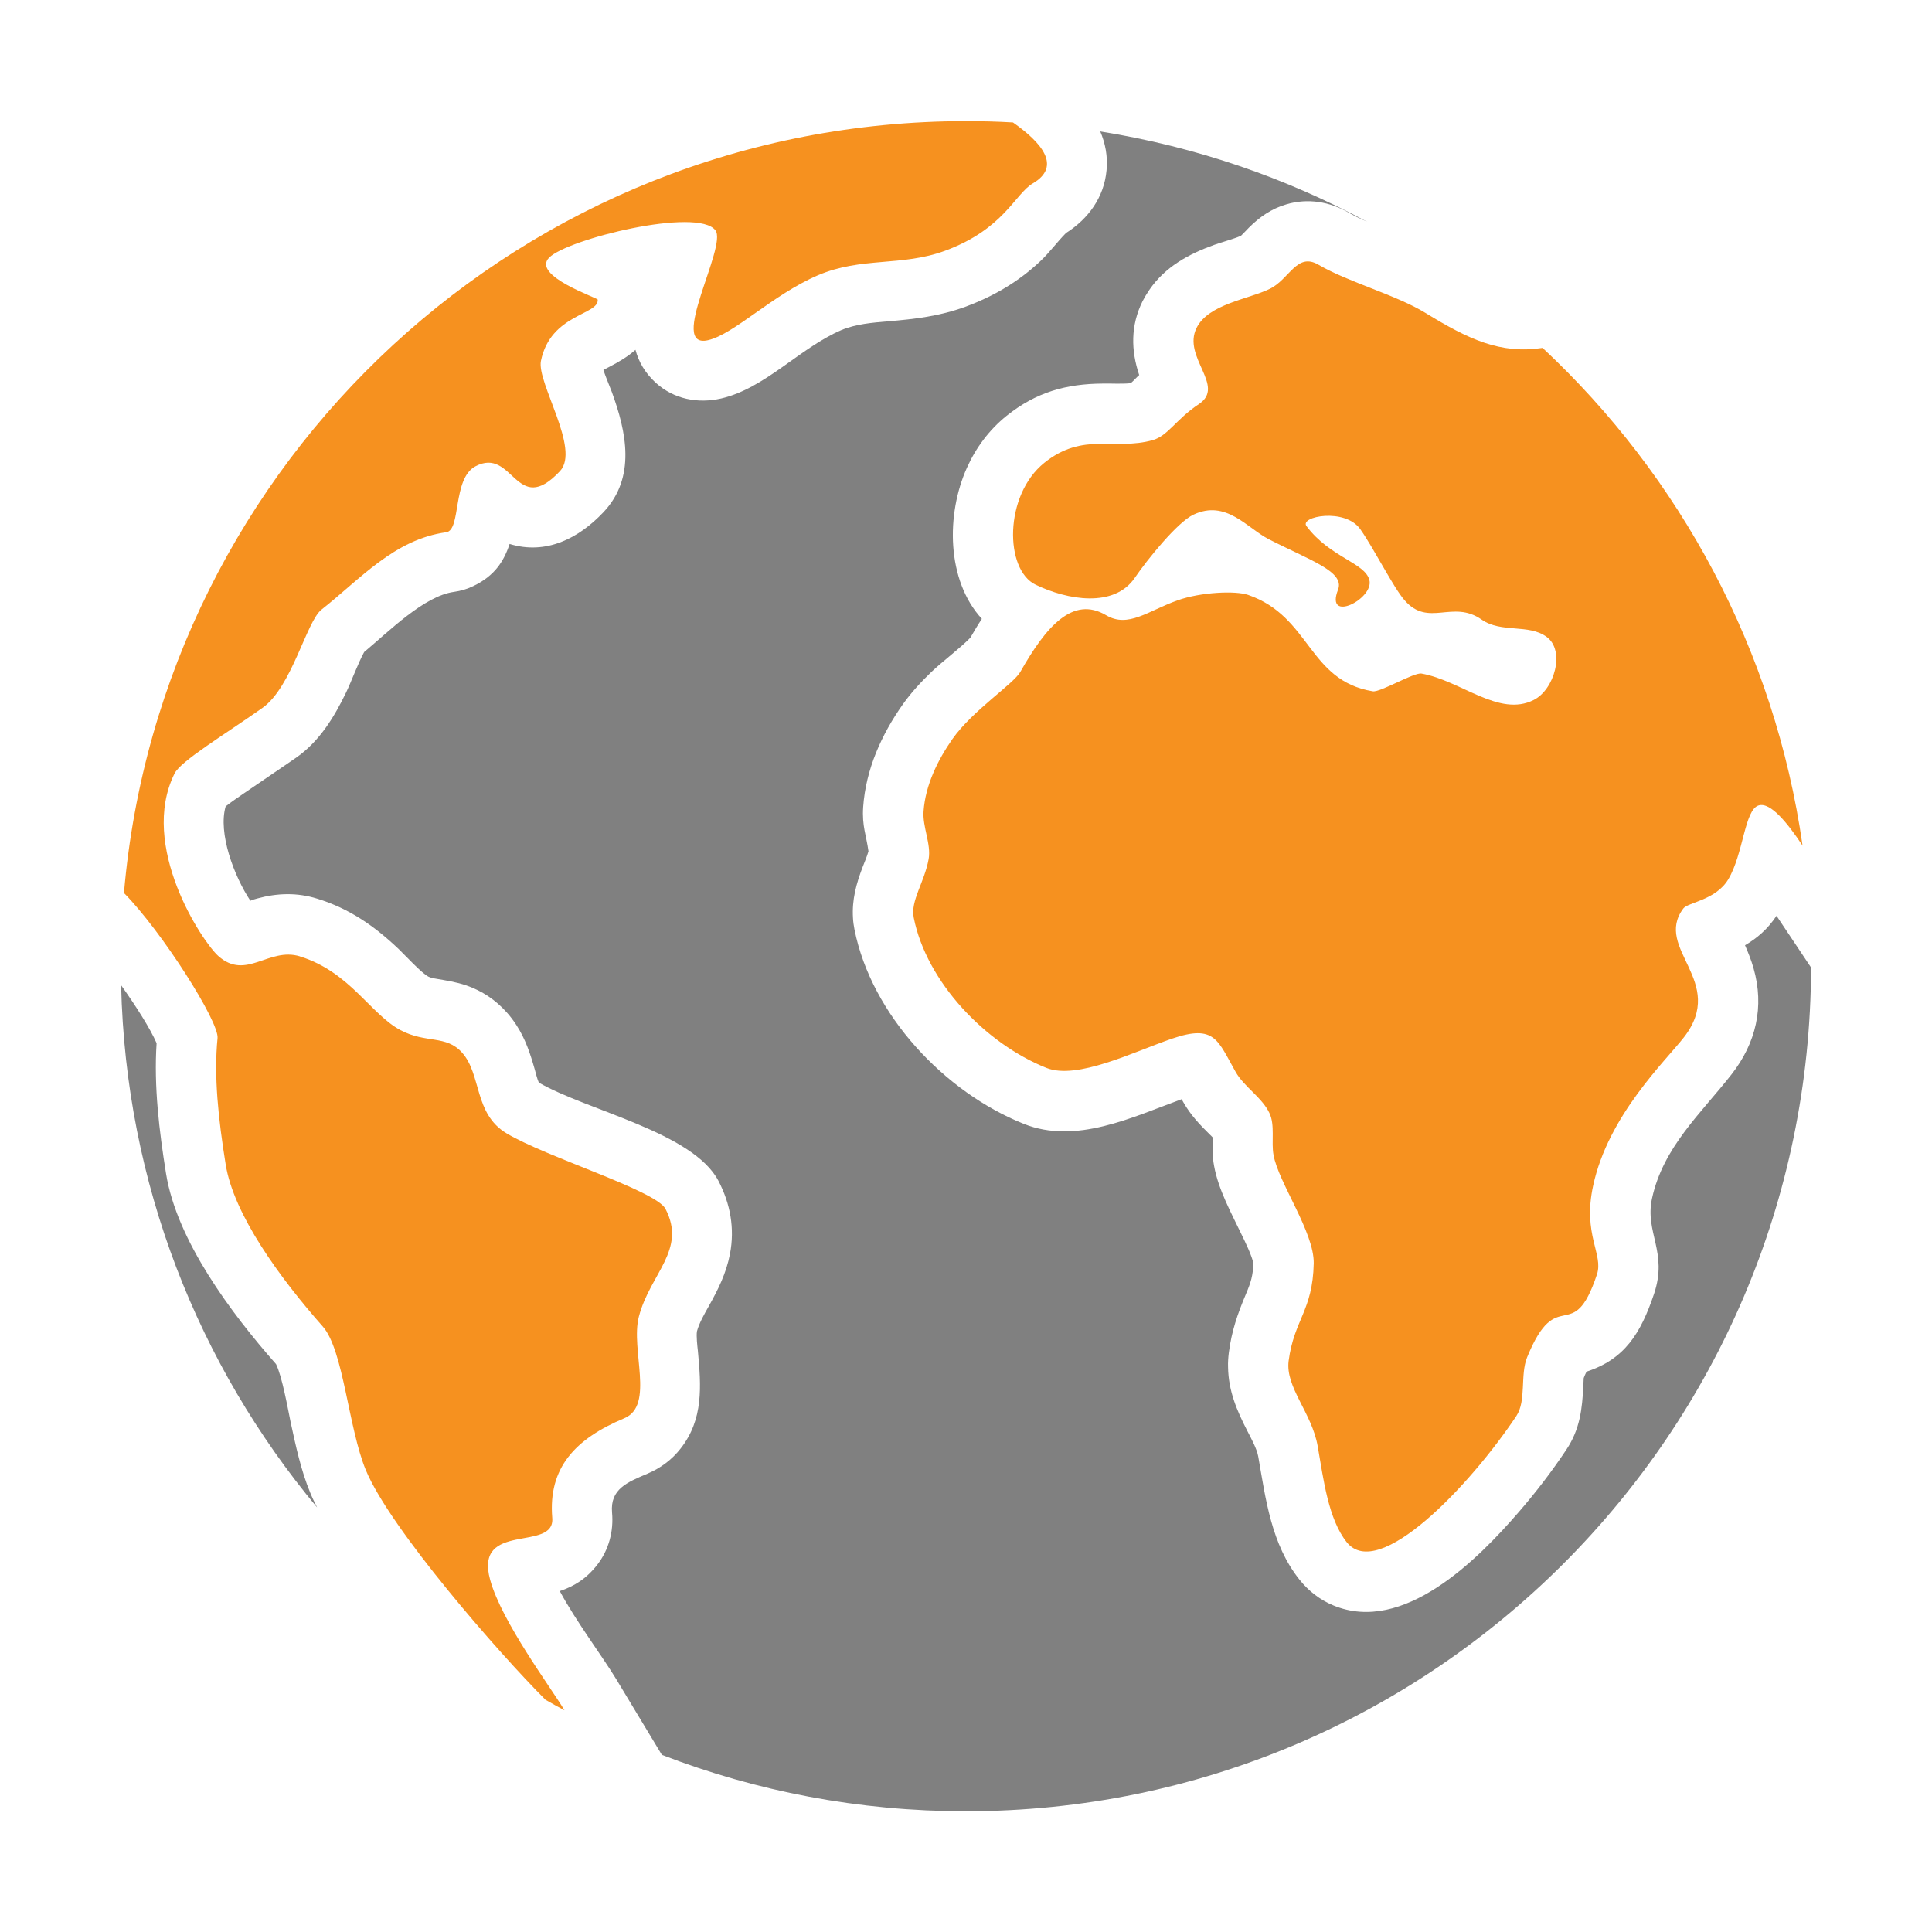 <?xml version="1.0" encoding="UTF-8" standalone="no"?>
<svg
   xmlns:dc="http://purl.org/dc/elements/1.1/"
   xmlns:cc="http://creativecommons.org/ns#"
   xmlns:rdf="http://www.w3.org/1999/02/22-rdf-syntax-ns#"
   xmlns:svg="http://www.w3.org/2000/svg"
   xmlns="http://www.w3.org/2000/svg"
   xmlns:sodipodi="http://sodipodi.sourceforge.net/DTD/sodipodi-0.dtd"
   xmlns:inkscape="http://www.inkscape.org/namespaces/inkscape"
   xml:space="preserve"
   width="1024px"
   height="1024px"
   shape-rendering="geometricPrecision"
   text-rendering="geometricPrecision"
   image-rendering="optimizeQuality"
   fill-rule="evenodd"
   clip-rule="evenodd"
   viewBox="0 0 10240 10240"
   id="svg4974"
   version="1.1"
   inkscape:version="0.48.4 r9939"
   sodipodi:docname="earth.svg"><defs
   id="defs4984" /><sodipodi:namedview
   pagecolor="#ffffff"
   bordercolor="#666666"
   borderopacity="1"
   objecttolerance="10"
   gridtolerance="10"
   guidetolerance="10"
   inkscape:pageopacity="0"
   inkscape:pageshadow="2"
   inkscape:window-width="997"
   inkscape:window-height="957"
   id="namedview4982"
   showgrid="false"
   inkscape:zoom="0.23046875"
   inkscape:cx="-164.88136"
   inkscape:cy="512"
   inkscape:window-x="17"
   inkscape:window-y="54"
   inkscape:window-maximized="0"
   inkscape:current-layer="svg4974" />
	<title
   id="title4976">earth icon</title>
	<desc
   id="desc4978">earth icon from the IconExperience.com O-Collection. Copyright by INCORS GmbH (www.incors.com).</desc>
	<path
   id="curve1"
   fill="#252525"
   d="M5834 697c504,81 980,245 1413,479 -34,-15 -67,-31 -97,-48 -101,-59 -218,-79 -332,-45 -79,23 -142,67 -200,125 -13,13 -27,29 -41,42 -42,18 -101,33 -142,48 -136,49 -259,116 -343,238 -13,19 -25,39 -36,60 -64,129 -62,261 -18,392 -3,3 -6,5 -9,8 -11,11 -23,24 -36,35 -46,5 -106,1 -146,2 -197,1 -356,46 -512,171 -91,73 -162,168 -210,275 -111,246 -109,597 79,801 -22,33 -42,67 -61,100 -59,60 -144,122 -207,182 -54,52 -106,108 -150,170 -114,161 -197,346 -211,545 -7,101 17,152 28,235 -8,28 -21,58 -31,84 -34,89 -57,173 -51,270 1,20 4,41 8,61 90,451 477,862 898,1030 276,110 573,-35 836,-131 3,5 6,11 9,16 38,67 86,118 140,171 4,4 10,9 15,15 1,49 -3,95 8,152 23,126 91,249 146,364 17,35 55,112 62,152 -2,65 -13,101 -39,162 -45,107 -76,196 -91,312 -3,25 -5,51 -4,76 2,126 46,229 102,338 19,37 51,95 58,136 40,228 69,465 219,653 48,60 109,107 179,136 371,154 763,-241 982,-494 91,-105 177,-217 254,-333 71,-107 83,-214 89,-337 1,-12 1,-28 2,-41 4,-10 9,-23 15,-34 202,-66 287,-202 358,-413 74,-222 -50,-324 -11,-505 59,-272 259,-450 421,-657 130,-166 176,-359 117,-564 -12,-42 -28,-82 -45,-121 63,-37 118,-83 167,-156l183 274c-5,2470 -2008,4472 -4480,4472 -568,0 -1111,-106 -1611,-299l-243 -403c-74,-122 -213,-306 -298,-465 75,-25 141,-65 199,-140 61,-79 87,-177 78,-276 -11,-125 81,-161 187,-206 69,-29 130,-74 176,-133 123,-156 109,-333 92,-517 -3,-27 -9,-78 -5,-105 12,-44 39,-91 61,-130 51,-91 94,-176 114,-280 26,-135 2,-266 -61,-387 -135,-258 -694,-372 -952,-521 -9,-19 -17,-54 -22,-71 -24,-84 -49,-160 -97,-234 -15,-23 -32,-46 -51,-67 -59,-66 -130,-114 -214,-143 -56,-19 -106,-26 -163,-36 -13,-2 -27,-5 -39,-11 -36,-19 -123,-113 -155,-144 -129,-123 -262,-216 -434,-269 -106,-33 -211,-30 -317,-1 -12,3 -25,7 -37,12 -87,-131 -172,-359 -131,-500 29,-23 66,-48 92,-66 74,-51 149,-101 223,-152 20,-14 41,-28 61,-42 121,-85 200,-214 263,-345 29,-61 62,-152 95,-213 132,-110 317,-297 476,-319 36,-5 70,-15 103,-31 113,-54 162,-132 192,-223 193,59 366,-29 498,-169 173,-184 121,-425 44,-636 -12,-32 -31,-76 -45,-117 12,-7 25,-13 32,-17 52,-27 99,-55 138,-90 17,63 50,122 108,175 96,87 223,111 346,83 234,-54 416,-267 636,-362 78,-33 166,-40 249,-47 143,-12 272,-27 409,-77 149,-55 281,-132 397,-241 51,-48 91,-104 137,-150 118,-75 202,-189 215,-333 7,-75 -7,-144 -34,-207zm-4154 7292c-628,-753 -1014,-1715 -1038,-2767 79,111 154,229 188,307 -15,230 14,466 50,691 57,355 345,740 583,1010 32,64 63,238 77,306 27,125 55,257 104,375 10,25 22,50 36,77z"
   style="fill:#808080;fill-opacity:1" />
	<path
   id="curve0"
   fill="#A1C057"
   d="M5408 3561c136,-240 278,-405 455,-300 117,69 221,-23 378,-79 124,-44 307,-52 374,-29 333,115 317,454 661,511 39,7 218,-101 258,-94 210,37 411,233 595,140 110,-55 168,-261 69,-334 -95,-71 -241,-19 -345,-92 -154,-108 -281,43 -408,-102 -58,-65 -160,-270 -235,-377 -81,-115 -325,-68 -285,-16 125,166 309,193 333,285 26,100 -237,233 -166,51 37,-96 -151,-156 -369,-268 -114,-59 -225,-211 -398,-129 -85,40 -246,240 -310,334 -110,162 -359,118 -526,37 -165,-79 -168,-474 46,-646 206,-165 374,-64 574,-120 82,-23 123,-110 245,-191 145,-96 -89,-248 -12,-404 63,-127 276,-152 388,-207 105,-51 143,-195 258,-128 159,93 412,160 568,256 228,140 397,219 620,185 729,681 1230,1602 1378,2638 -76,-114 -169,-233 -233,-213 -75,23 -80,257 -161,392 -66,110 -214,122 -238,154 -160,214 234,386 3,683 -99,127 -401,414 -481,786 -57,261 56,364 20,471 -129,388 -209,44 -370,439 -38,94 -3,230 -57,311 -246,369 -731,880 -899,669 -98,-123 -123,-332 -154,-509 -31,-177 -172,-312 -154,-452 29,-219 128,-266 133,-517 3,-165 -187,-428 -213,-574 -13,-70 9,-159 -22,-223 -39,-82 -133,-138 -178,-216 -96,-169 -110,-256 -338,-178 -204,70 -503,220 -666,155 -323,-129 -635,-455 -703,-796 -18,-91 56,-185 79,-311 14,-79 -33,-170 -27,-253 10,-141 77,-274 153,-383 107,-152 324,-292 360,-356zm-3819 1508c266,82 375,307 534,391 136,72 241,24 326,119 104,116 62,324 236,428 210,126 791,303 842,400 114,218 -82,344 -141,572 -45,174 85,470 -77,538 -260,109 -404,262 -382,528 16,184 -416,14 -329,329 61,222 321,569 394,691 -34,-18 -68,-37 -101,-56 -248,-248 -824,-908 -952,-1217 -93,-225 -118,-636 -228,-761 -229,-259 -473,-595 -515,-860 -39,-242 -63,-468 -43,-669 9,-86 -294,-564 -496,-769 197,-2292 2120,-4091 4463,-4091 83,0 166,2 249,7 151,106 260,232 105,323 -95,56 -153,242 -465,357 -231,85 -442,31 -674,130 -240,103 -444,312 -582,344 -217,50 103,-497 39,-582 -93,-125 -786,46 -882,145 -93,96 257,212 258,222 7,82 -250,75 -301,325 -23,115 211,467 101,584 -234,250 -247,-133 -449,-25 -122,66 -74,338 -154,349 -276,38 -455,248 -661,410 -80,63 -157,411 -313,521 -203,143 -434,282 -466,348 -190,383 146,890 232,967 148,132 267,-49 433,2z"
   style="fill:#f6911f;fill-opacity:1" />
</svg>